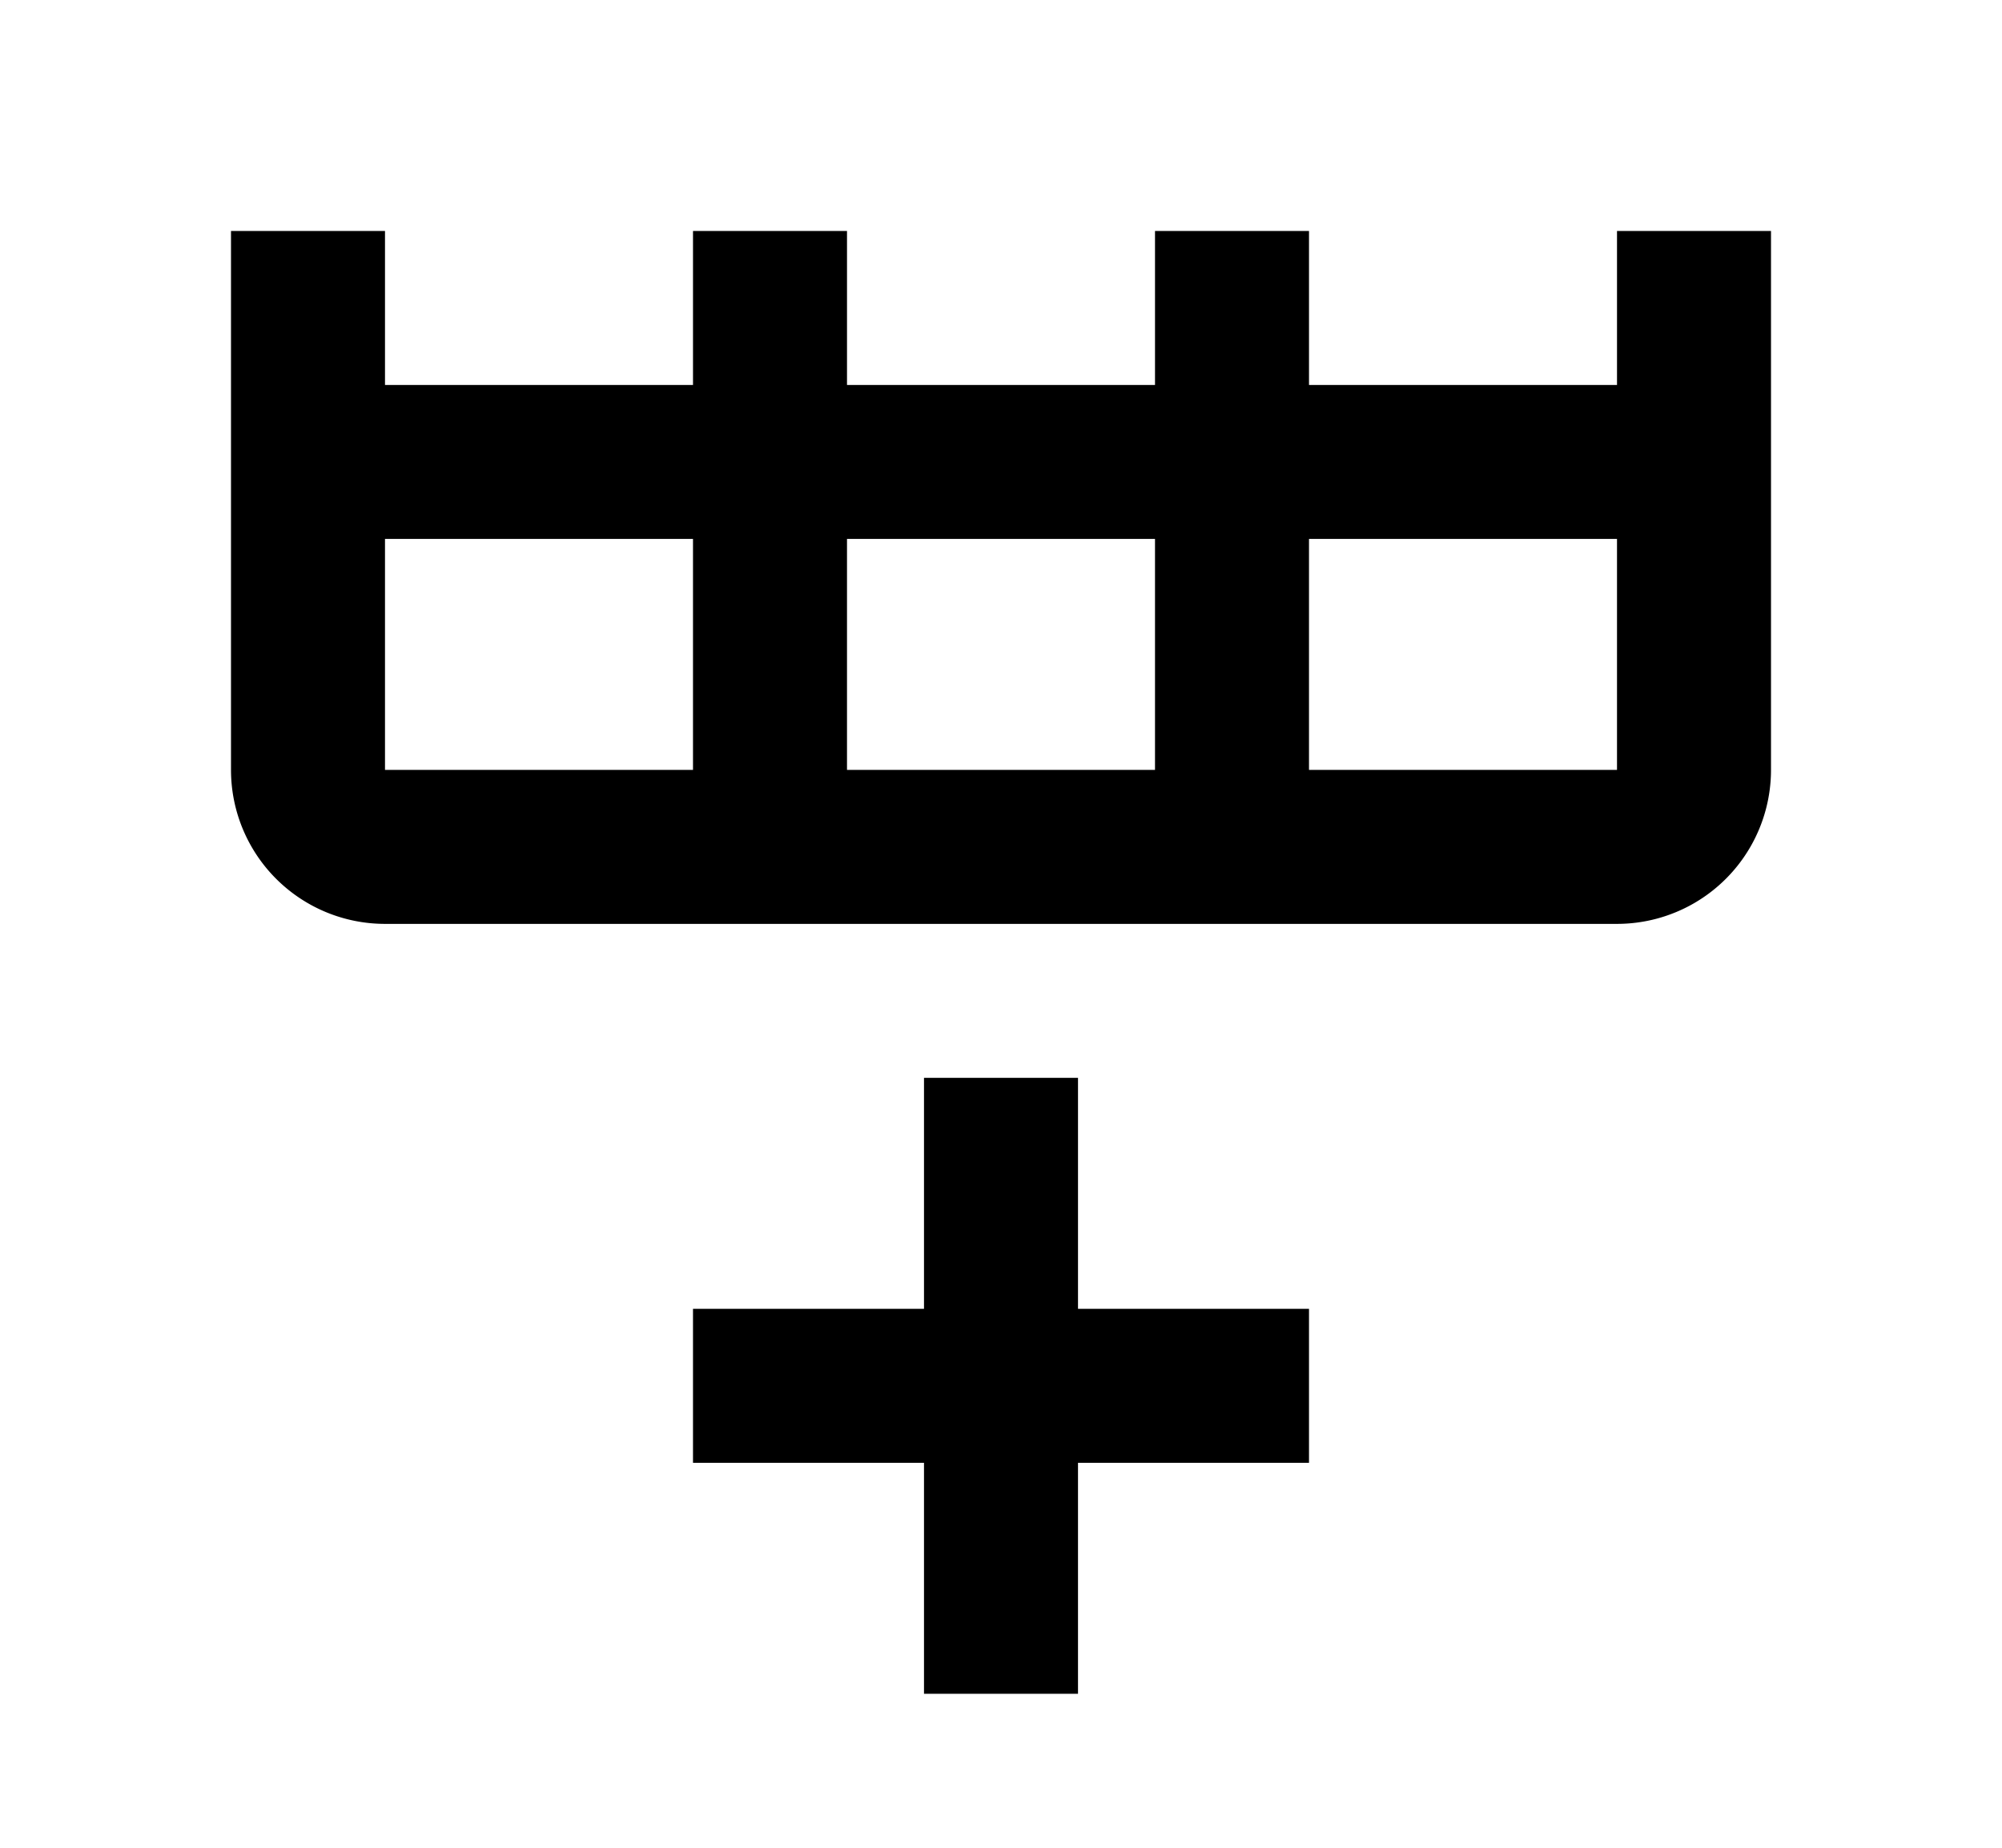 <svg xmlns="http://www.w3.org/2000/svg" width="13" height="12" viewBox="0 0 13 12"><path fill-rule="evenodd" d="M11.5 5a1 1 0 01-1 1h-8a1 1 0 01-1-1V1.5h1v1h2v-1h1v1h2v-1h1v1h2v-1h1V5zm-9 0h2V3.5h-2V5zm3 0h2V3.5h-2V5zm5 0V3.5h-2V5h2zM6 7h1v1.5h1.5v1H7V11H6V9.5H4.5v-1H6V7z" clip-rule="evenodd"/></svg>